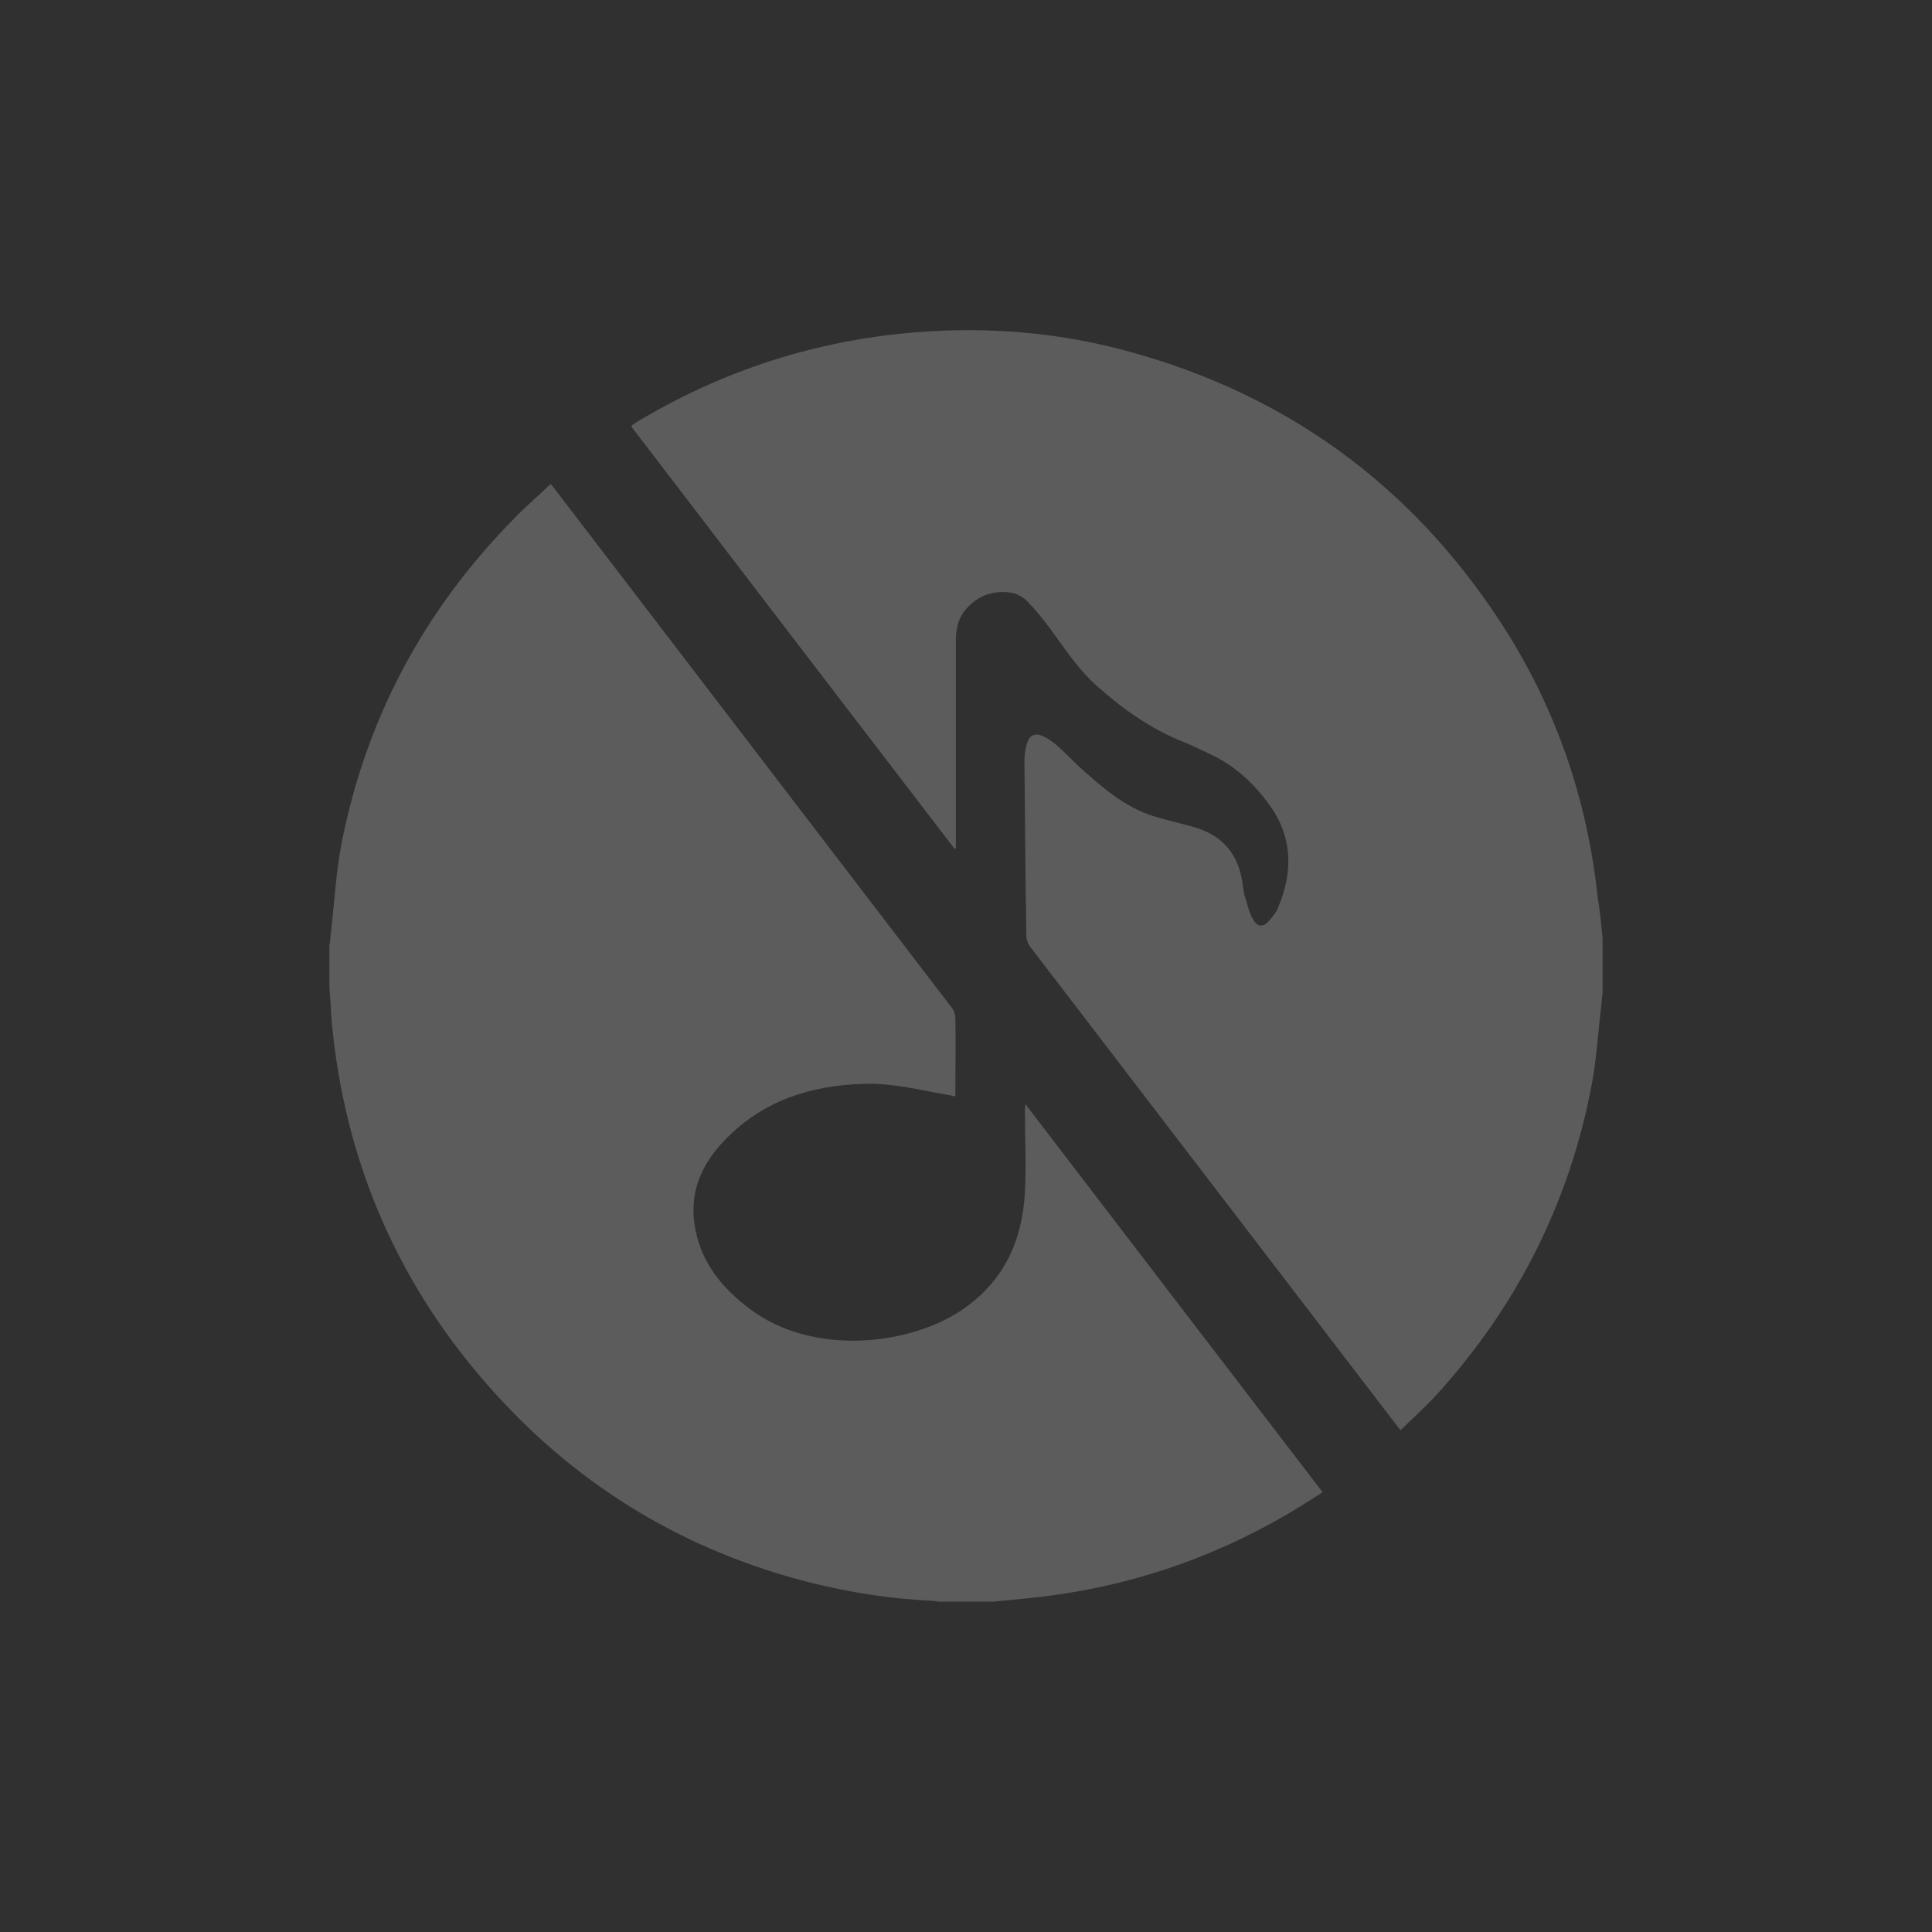 <?xml version="1.0" encoding="utf-8"?>
<!-- Generator: Adobe Illustrator 26.4.0, SVG Export Plug-In . SVG Version: 6.00 Build 0)  -->
<svg version="1.1" id="Layer_1" xmlns="http://www.w3.org/2000/svg" xmlns:xlink="http://www.w3.org/1999/xlink" x="0px" y="0px"
	 viewBox="0 0 400 400" style="enable-background:new 0 0 400 400;" xml:space="preserve">
<style type="text/css">
	.st0{fill:#303030;}
	.st1{fill:#5C5C5C;}
</style>
<rect class="st0" width="400" height="400"/>
<g>
	<path class="st1" d="M68.2,204.6c0-3,0-5.9,0-8.9c0.1-0.6,0.2-1.1,0.2-1.7c0.8-6.5,1.1-13,2.3-19.3c5.1-26,17.1-48.4,35.7-67.3
		c2.4-2.5,5-4.7,7.6-7.2c0.4,0.5,0.7,0.8,0.9,1.1c27.4,35.8,54.8,71.6,82.2,107.4c0.4,0.5,0.7,1.4,0.7,2.1c0.1,4.9,0,9.9,0,14.8
		c0,0.4,0,0.9,0,1.4c-0.4-0.1-0.7-0.1-0.9-0.2c-6-1-11.8-2.6-18-2.4c-11,0.3-20.8,3.4-28.7,11.5c-5.2,5.3-7.7,11.4-6.2,18.8
		c1.4,7,5.6,12,11.1,16.2c13.4,10.2,33.9,7.5,44.5,0c8.4-5.9,12.1-14.2,12.6-24.2c0.3-5.5,0-10.9,0-16.4c0-0.5,0-0.9,0.1-1.7
		c20.6,26.9,41,53.6,61.5,80.3c-0.2,0.2-0.3,0.3-0.5,0.4c-2.2,1.4-4.4,2.8-6.6,4.1c-16.4,9.6-34,15.4-52.9,17.4
		c-2.7,0.3-5.3,0.5-8,0.8c-3.9,0-7.7,0-11.6,0c-0.5-0.1-1.1-0.2-1.6-0.2c-8.4-0.4-16.6-1.7-24.7-3.7c-25.7-6.5-47.5-19.5-65.3-39.1
		c-20.1-22.1-31.4-48.2-34-77.9C68.5,208.7,68.4,206.6,68.2,204.6z"/>
	<path class="st1" d="M331.8,194.3c0,3.8,0,7.5,0,11.3c-0.1,0.7-0.2,1.3-0.2,2c-0.7,5.6-1,11.2-2,16.7c-4.6,24.5-15.4,46-32.2,64.5
		c-2.3,2.5-4.9,4.8-7.4,7.3c-0.2-0.2-0.4-0.4-0.6-0.7c-25.4-33.2-50.8-66.3-76.2-99.5c-0.4-0.6-0.7-1.4-0.7-2
		c-0.2-12.2-0.3-24.3-0.4-36.5c0-1.2,0.2-2.5,0.6-3.7c0.5-1.5,1.7-2,3.2-1.3c1.1,0.5,2.1,1.2,3,2c1.6,1.4,3.1,3,4.7,4.5
		c4.6,4.1,9.2,8.2,15.3,10.1c2.9,0.9,5.9,1.5,8.8,2.4c5.5,1.7,8.6,5.5,9.5,11.1c0.2,1.1,0.2,2.2,0.6,3.3c0.5,1.7,0.9,3.4,1.8,4.8
		c0.8,1.4,2.1,1.3,3.1,0.1c0.8-0.9,1.6-1.9,2-3c3-7.2,2.9-14.3-1.7-20.8c-3.2-4.5-7.1-8.2-12.1-10.6c-1.9-0.9-3.9-1.9-5.9-2.7
		c-6.6-2.6-12.4-6.7-17.7-11.4c-3.9-3.4-6.7-7.7-9.7-11.8c-1.5-2.1-3.2-4.1-5-6c-0.8-0.8-2.1-1.5-3.3-1.7c-3.6-0.5-6.7,0.5-9.2,3.3
		c-1.8,2-2.2,4.3-2.2,6.9c0,13.8,0,27.6,0,41.3c0,0.5,0,0.9,0,1.4c-0.1,0-0.2,0.1-0.3,0.1c-22.3-29.1-44.6-58.2-66.9-87.4
		c0.1-0.1,0.2-0.2,0.2-0.3c0.3-0.2,0.6-0.4,0.9-0.6c17.8-10.7,37-16.9,57.7-18.6c15-1.2,29.8,0,44.3,4c32.5,8.9,58.1,27.5,76.6,55.6
		c11.5,17.5,18.2,36.7,20.4,57.5C331.3,188.7,331.5,191.5,331.8,194.3z"/>
</g>
</svg>
